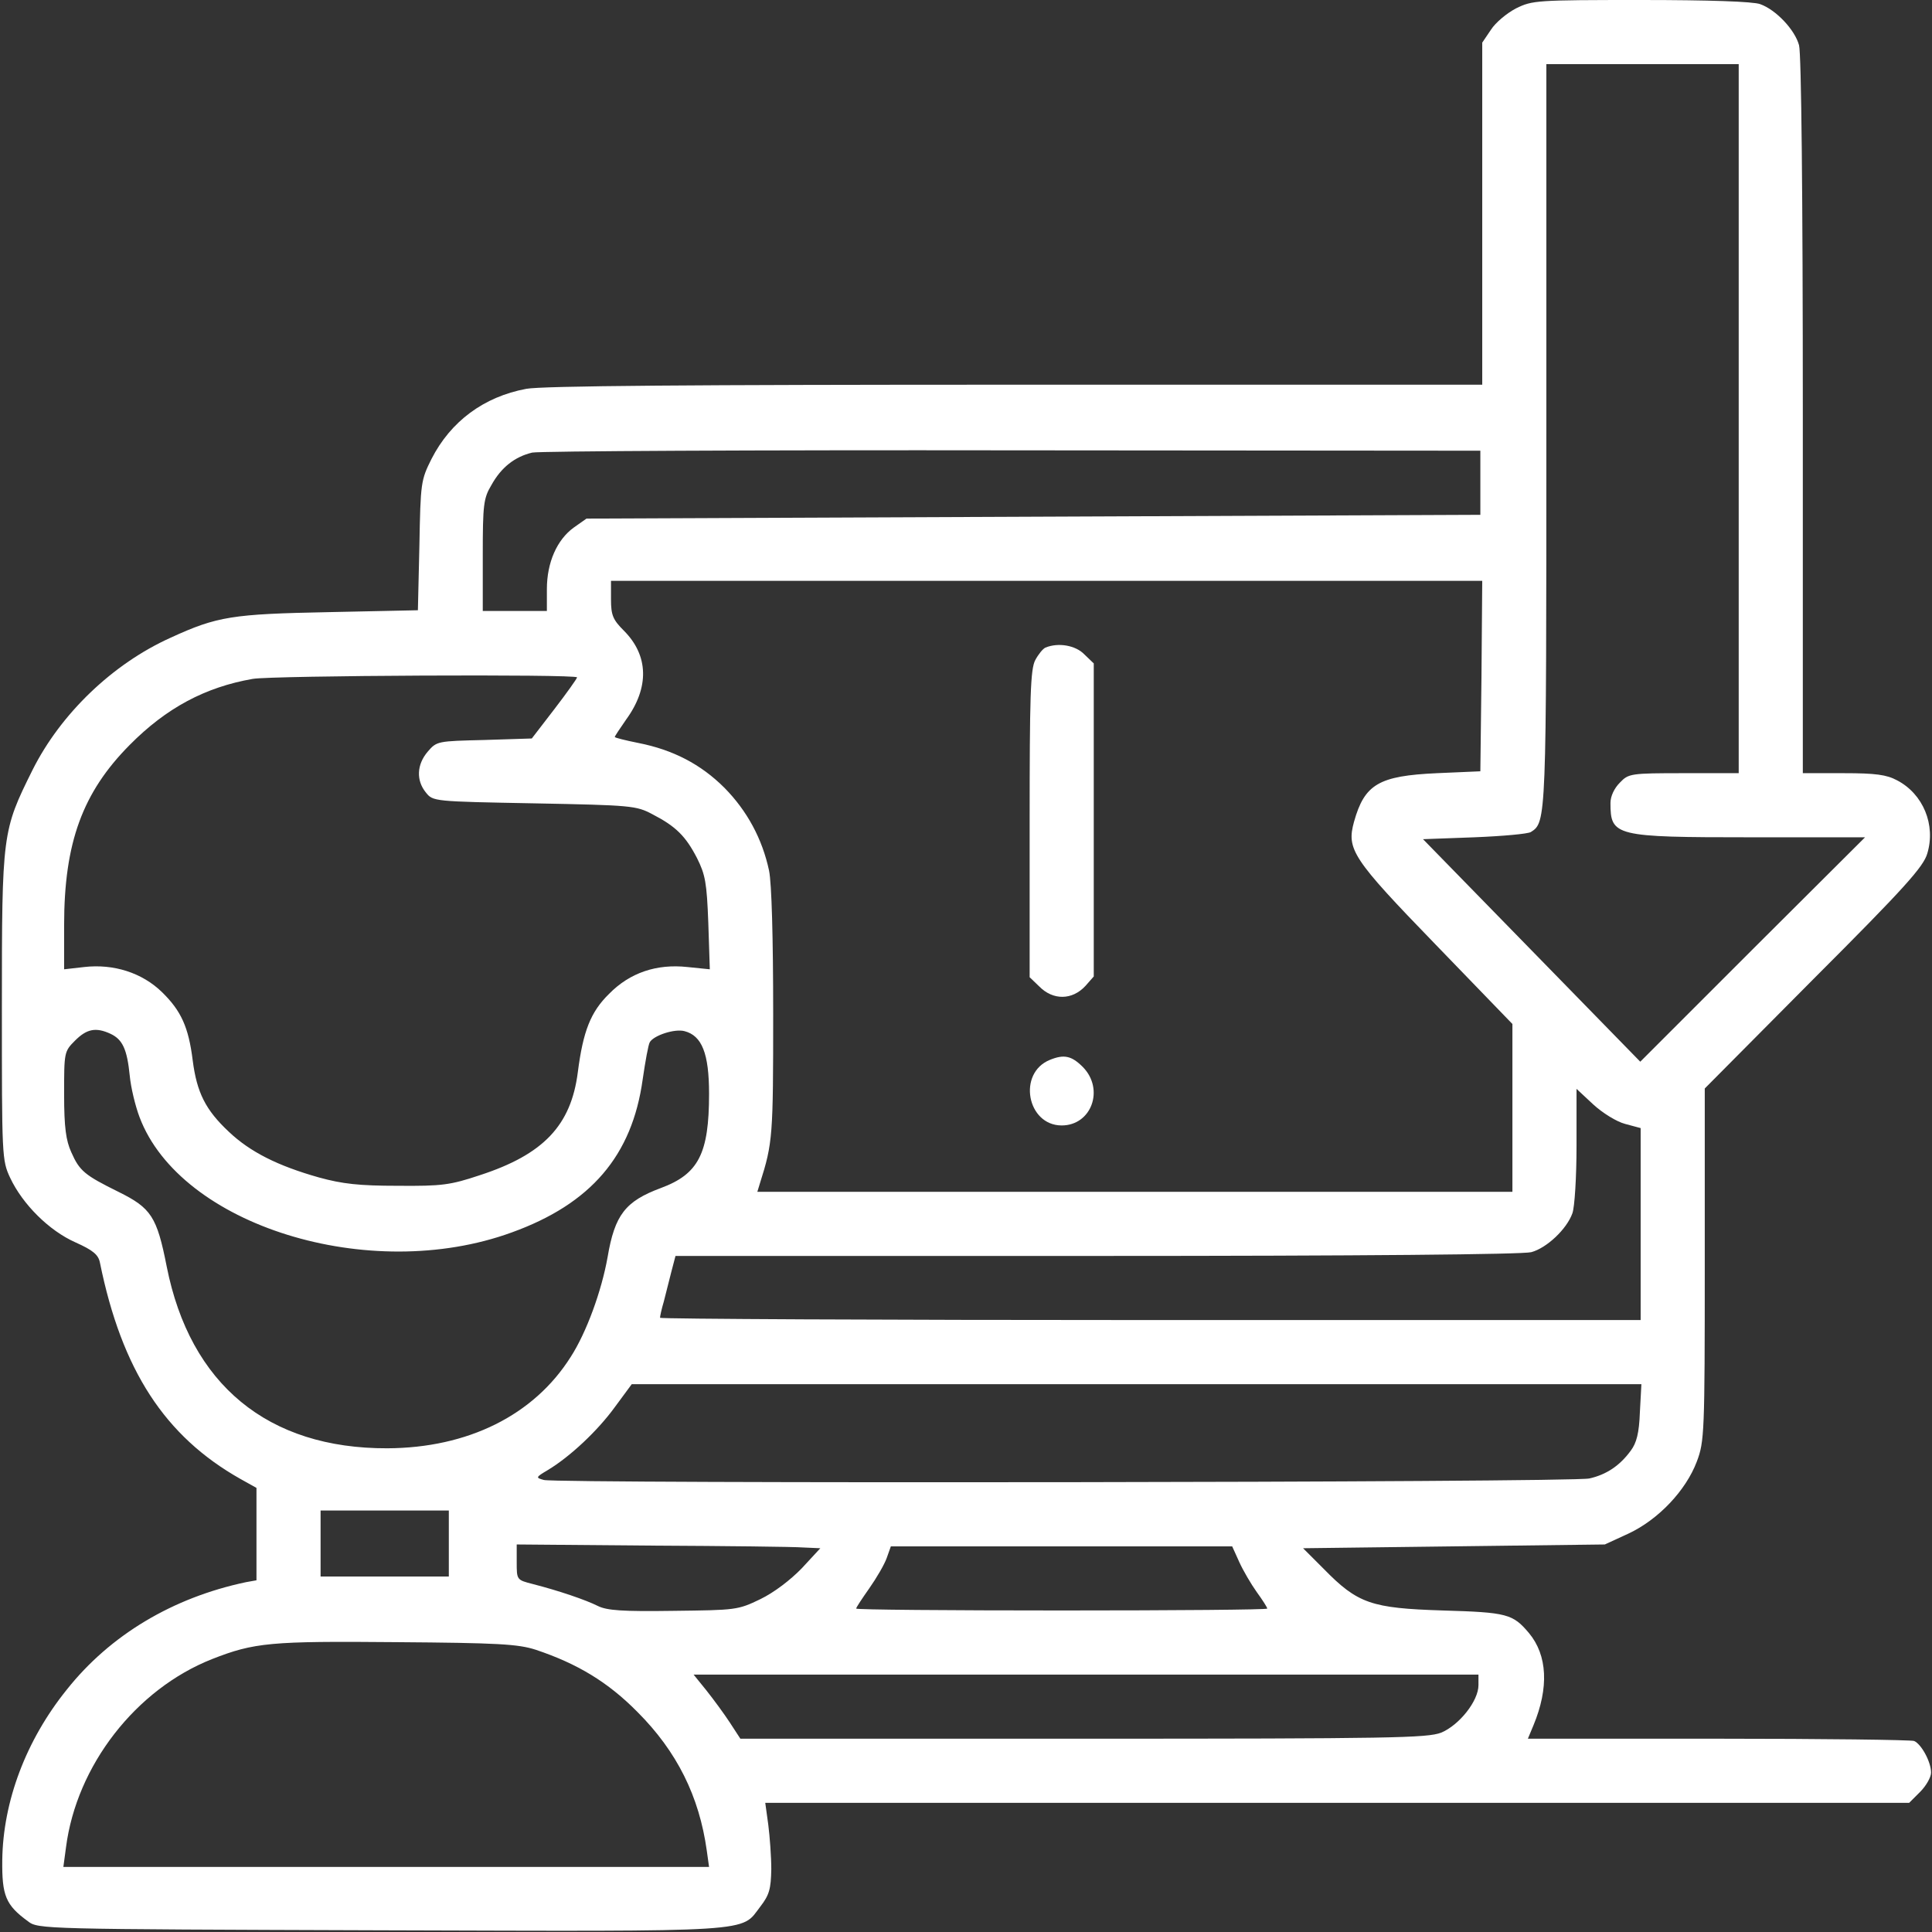 <svg width="683" height="683" viewBox="0 0 683 683" fill="none" xmlns="http://www.w3.org/2000/svg">
<rect x="0" y="0" width="683" height="683" fill="#333333" stroke="none"/>
<g clip-path="url(#clip0_8_3)">
<path d="M536 2.933C532.667 4.667 528.667 8 527.067 10.533L524 15.067V75.467V136H358.933C245.333 136 191.333 136.4 186 137.467C171.067 140.267 159.333 148.933 152.533 162.267C148.8 169.733 148.667 170.667 148.267 192.8L147.733 215.733L116.267 216.4C82.133 217.067 76.8 217.867 60.267 225.467C39.867 234.667 21.467 252.267 11.467 272.267C0.8 293.733 0.667 294.533 0.667 356C0.667 408.933 0.667 410.133 3.6 416.4C8 425.733 17.333 435.067 26.667 439.2C32.933 442 34.8 443.6 35.333 446.4C43.067 484.4 58.267 507.733 84.933 522.8L90.667 526V542.267V558.667L86.933 559.333C61.067 564.8 38.933 578 23.6 597.333C9.2 615.2 1.067 636.8 0.8 657.6C0.667 670.133 2 673.467 9.867 679.2C13.467 682 14.667 682 134.8 682.4C268.933 682.8 261.733 683.2 268.8 674C272 669.867 272.533 667.733 272.667 660.8C272.667 656.4 272.133 649.2 271.6 645.067L270.533 637.333H472.667H674.933L678.8 633.467C680.933 631.333 682.667 628.267 682.667 626.667C682.667 622.8 679.2 616.533 676.667 615.467C675.467 615.067 644.267 614.667 607.333 614.667H540.133L542.133 609.867C547.6 596.667 547.067 585.2 540.533 577.333C534.8 570.533 532.8 570 510 569.333C484.8 568.533 480 566.933 468 554.667L460.667 547.333L514 546.667L567.333 546L575.733 542.133C586.267 537.2 596 526.933 599.867 516.667C602.533 509.6 602.667 506.667 602.667 446.933V384.8L641.2 346C673.333 313.867 680 306.4 681.333 301.733C684.4 291.6 679.867 280.667 670.667 275.867C666.933 273.867 663.067 273.333 651.733 273.333H637.333V146.933C637.333 68.267 636.8 18.933 636 16C634.533 10.533 627.867 3.467 622.267 1.467C619.867 0.533 604 3.76437e-05 580.133 3.76437e-05C543.067 3.76437e-05 541.733 0.133 536 2.933ZM614.667 148V273.333H595.333C576.4 273.333 575.733 273.467 572.667 276.667C570.667 278.667 569.333 281.467 569.333 283.867C569.333 295.6 570.8 296 618.933 296H659.333L619.6 335.6L579.867 375.333L541.467 336L503.067 296.667L521.2 296C531.2 295.6 540.133 294.8 541.2 294.133C546.667 290.667 546.667 290.133 546.667 153.333V22.667H580.667H614.667V148ZM523.333 170.667V182L365.333 182.667L207.333 183.333L202.8 186.533C196.933 190.8 193.333 198.8 193.333 208.267V216H182H170.667V196.267C170.667 178.4 170.933 176.133 173.733 171.467C177.2 165.2 182 161.467 188.133 160C190.667 159.467 267.067 159.067 358 159.2L523.333 159.333V170.667ZM523.733 238.933L523.333 272.667L508 273.333C487.467 274.267 482.4 277.2 478.667 290.533C476 300.267 478 303.467 507.467 333.867L534.667 362V391.6V421.333H401.2H267.733L268.667 418.267C273.2 404 273.333 401.6 273.333 358.4C273.333 331.467 272.8 312.133 271.867 307.733C269.467 296.533 264.133 286.667 256.133 278.533C247.733 270.133 237.867 265.067 225.733 262.667C221.067 261.733 217.333 260.8 217.333 260.533C217.333 260.267 219.2 257.467 221.333 254.4C229.6 243.067 229.333 231.733 220.533 222.933C216.667 219.067 216 217.467 216 211.867V205.333H370H524L523.733 238.933ZM204 239.467C204 239.867 200.4 244.933 196 250.667L188 261.067L171.2 261.6C154.667 262 154.4 262 151.2 265.733C147.333 270.267 147.067 275.867 150.533 280.133C153.067 283.333 153.2 283.333 188.933 284C223.2 284.667 224.933 284.8 230.667 287.867C238.933 292.133 242.4 295.6 246.4 303.333C249.333 309.2 249.867 312 250.4 326.267L250.933 342.667L243.067 341.867C232.133 340.667 222.667 343.867 215.333 351.333C208.8 357.733 206.133 364.533 204.267 379.067C201.867 397.867 192.133 408.133 169.6 415.467C159.2 418.933 156.267 419.333 140.667 419.2C126.933 419.2 121.067 418.533 112.8 416.267C98.133 412.133 88.4 407.2 80.933 400.133C72.667 392.4 69.6 386.267 68.133 374.933C66.667 363.067 64 357.333 57.333 350.8C50.267 343.867 40.133 340.667 29.733 341.867L22.667 342.667V327.067C22.667 297.867 29.2 280.133 45.867 263.333C58.8 250.267 72.533 242.933 89.333 240C96.133 238.8 204 238.267 204 239.467ZM39.067 365.467C43.333 367.467 44.933 370.933 45.867 380.267C46.267 384.533 47.867 391.067 49.333 394.933C63.733 433.2 130.533 454 180.8 435.733C208.933 425.6 223.467 408.533 227.2 381.6C228.133 375.2 229.2 369.2 229.733 368.4C231.2 366 238.533 363.6 242 364.533C248.133 366.133 250.667 372.4 250.667 386.667C250.667 407.867 246.933 415.067 233.6 420C221.067 424.667 217.333 429.467 214.8 444.4C212.667 456.4 207.333 471.067 201.733 479.733C188.667 500.4 165.333 511.867 136.933 512C94.667 512.133 67.2 489.467 58.933 447.733C55.467 430.133 53.467 427.067 41.867 421.333C30 415.467 28.133 414 25.2 407.333C23.333 403.2 22.667 398.667 22.667 386.933C22.667 372 22.667 371.733 26.533 367.867C30.667 363.733 33.867 363.067 39.067 365.467ZM574.533 397.333L580 398.8V432.667V466.667H406.667C311.333 466.667 233.333 466.267 233.333 465.867C233.333 465.333 233.867 462.8 234.667 460.133C235.333 457.467 236.533 452.8 237.333 449.6L238.8 444H387.733C481.333 444 538.4 443.467 541.333 442.667C546.8 441.2 553.867 434.533 555.867 428.933C556.667 426.8 557.333 416.133 557.333 405.067V384.933L563.2 390.4C566.533 393.467 571.467 396.533 574.533 397.333ZM579.733 499.2C579.467 506.667 578.533 510.133 576.533 512.8C572.667 518.133 567.867 521.333 561.867 522.667C556.133 524.133 197.2 524.533 192.267 523.2C189.333 522.4 189.333 522.267 193.6 519.733C201.6 514.933 211.333 505.733 217.333 497.467L223.333 489.333H401.733H580.267L579.733 499.2ZM158.667 545.6V557.333H136H113.333V545.6V534H136H158.667V545.6ZM284 547.067L290 547.333L283.467 554.4C279.467 558.533 273.733 562.933 268.8 565.333C260.8 569.2 260.133 569.2 238 569.467C220 569.733 214.533 569.333 211.333 567.733C207.067 565.6 197.733 562.4 188.4 560C182.667 558.533 182.667 558.533 182.667 552.267V546L230.267 546.4C256.533 546.533 280.667 546.8 284 547.067ZM438.133 552.267C439.467 555.2 442.267 560 444.267 562.8C446.4 565.733 448 568.267 448 568.667C448 569.067 415.333 569.333 375.333 569.333C335.333 569.333 302.667 569.067 302.667 568.667C302.667 568.267 304.8 565.067 307.333 561.467C309.867 557.867 312.667 553.067 313.467 550.8L314.933 546.667H375.2H435.6L438.133 552.267ZM189.333 583.2C204.133 588.133 214.933 594.667 225.333 605.2C239.333 619.2 247.2 635.067 249.867 654.267L250.667 660H136.533H22.4L23.333 653.067C27.067 624.133 48 597.2 74.933 586.533C89.867 580.667 95.6 580.133 140 580.533C176 580.8 183.067 581.2 189.333 583.2ZM522.667 595.733C522.667 601.333 515.867 609.867 509.467 612.533C504.533 614.4 492.267 614.667 382.8 614.667H261.733L258 608.933C256 605.867 252.267 600.8 249.733 597.6L245.2 592H383.867H522.667V595.733Z" fill="white"/>
<path d="M369.6 228.933C368.667 229.333 367.067 231.333 366 233.333C364.267 236.533 364 246.133 364 291.333V345.467L367.333 348.667C372.267 353.733 379.067 353.6 383.733 348.533L386.667 345.2V289.867V234.533L383.333 231.333C380.267 228.133 374.133 227.067 369.6 228.933Z" fill="white"/>
<path d="M371.2 374.667C359.6 379.333 363.067 397.867 375.334 397.867C385.867 397.867 390.534 385.067 382.8 377.2C378.8 373.2 376.134 372.667 371.2 374.667Z" fill="white"/>
</g>
<defs>
<clipPath id="clip0_8_3">
<rect width="682.667" height="682.667" fill="white"/>
</clipPath>
</defs>
</svg>
